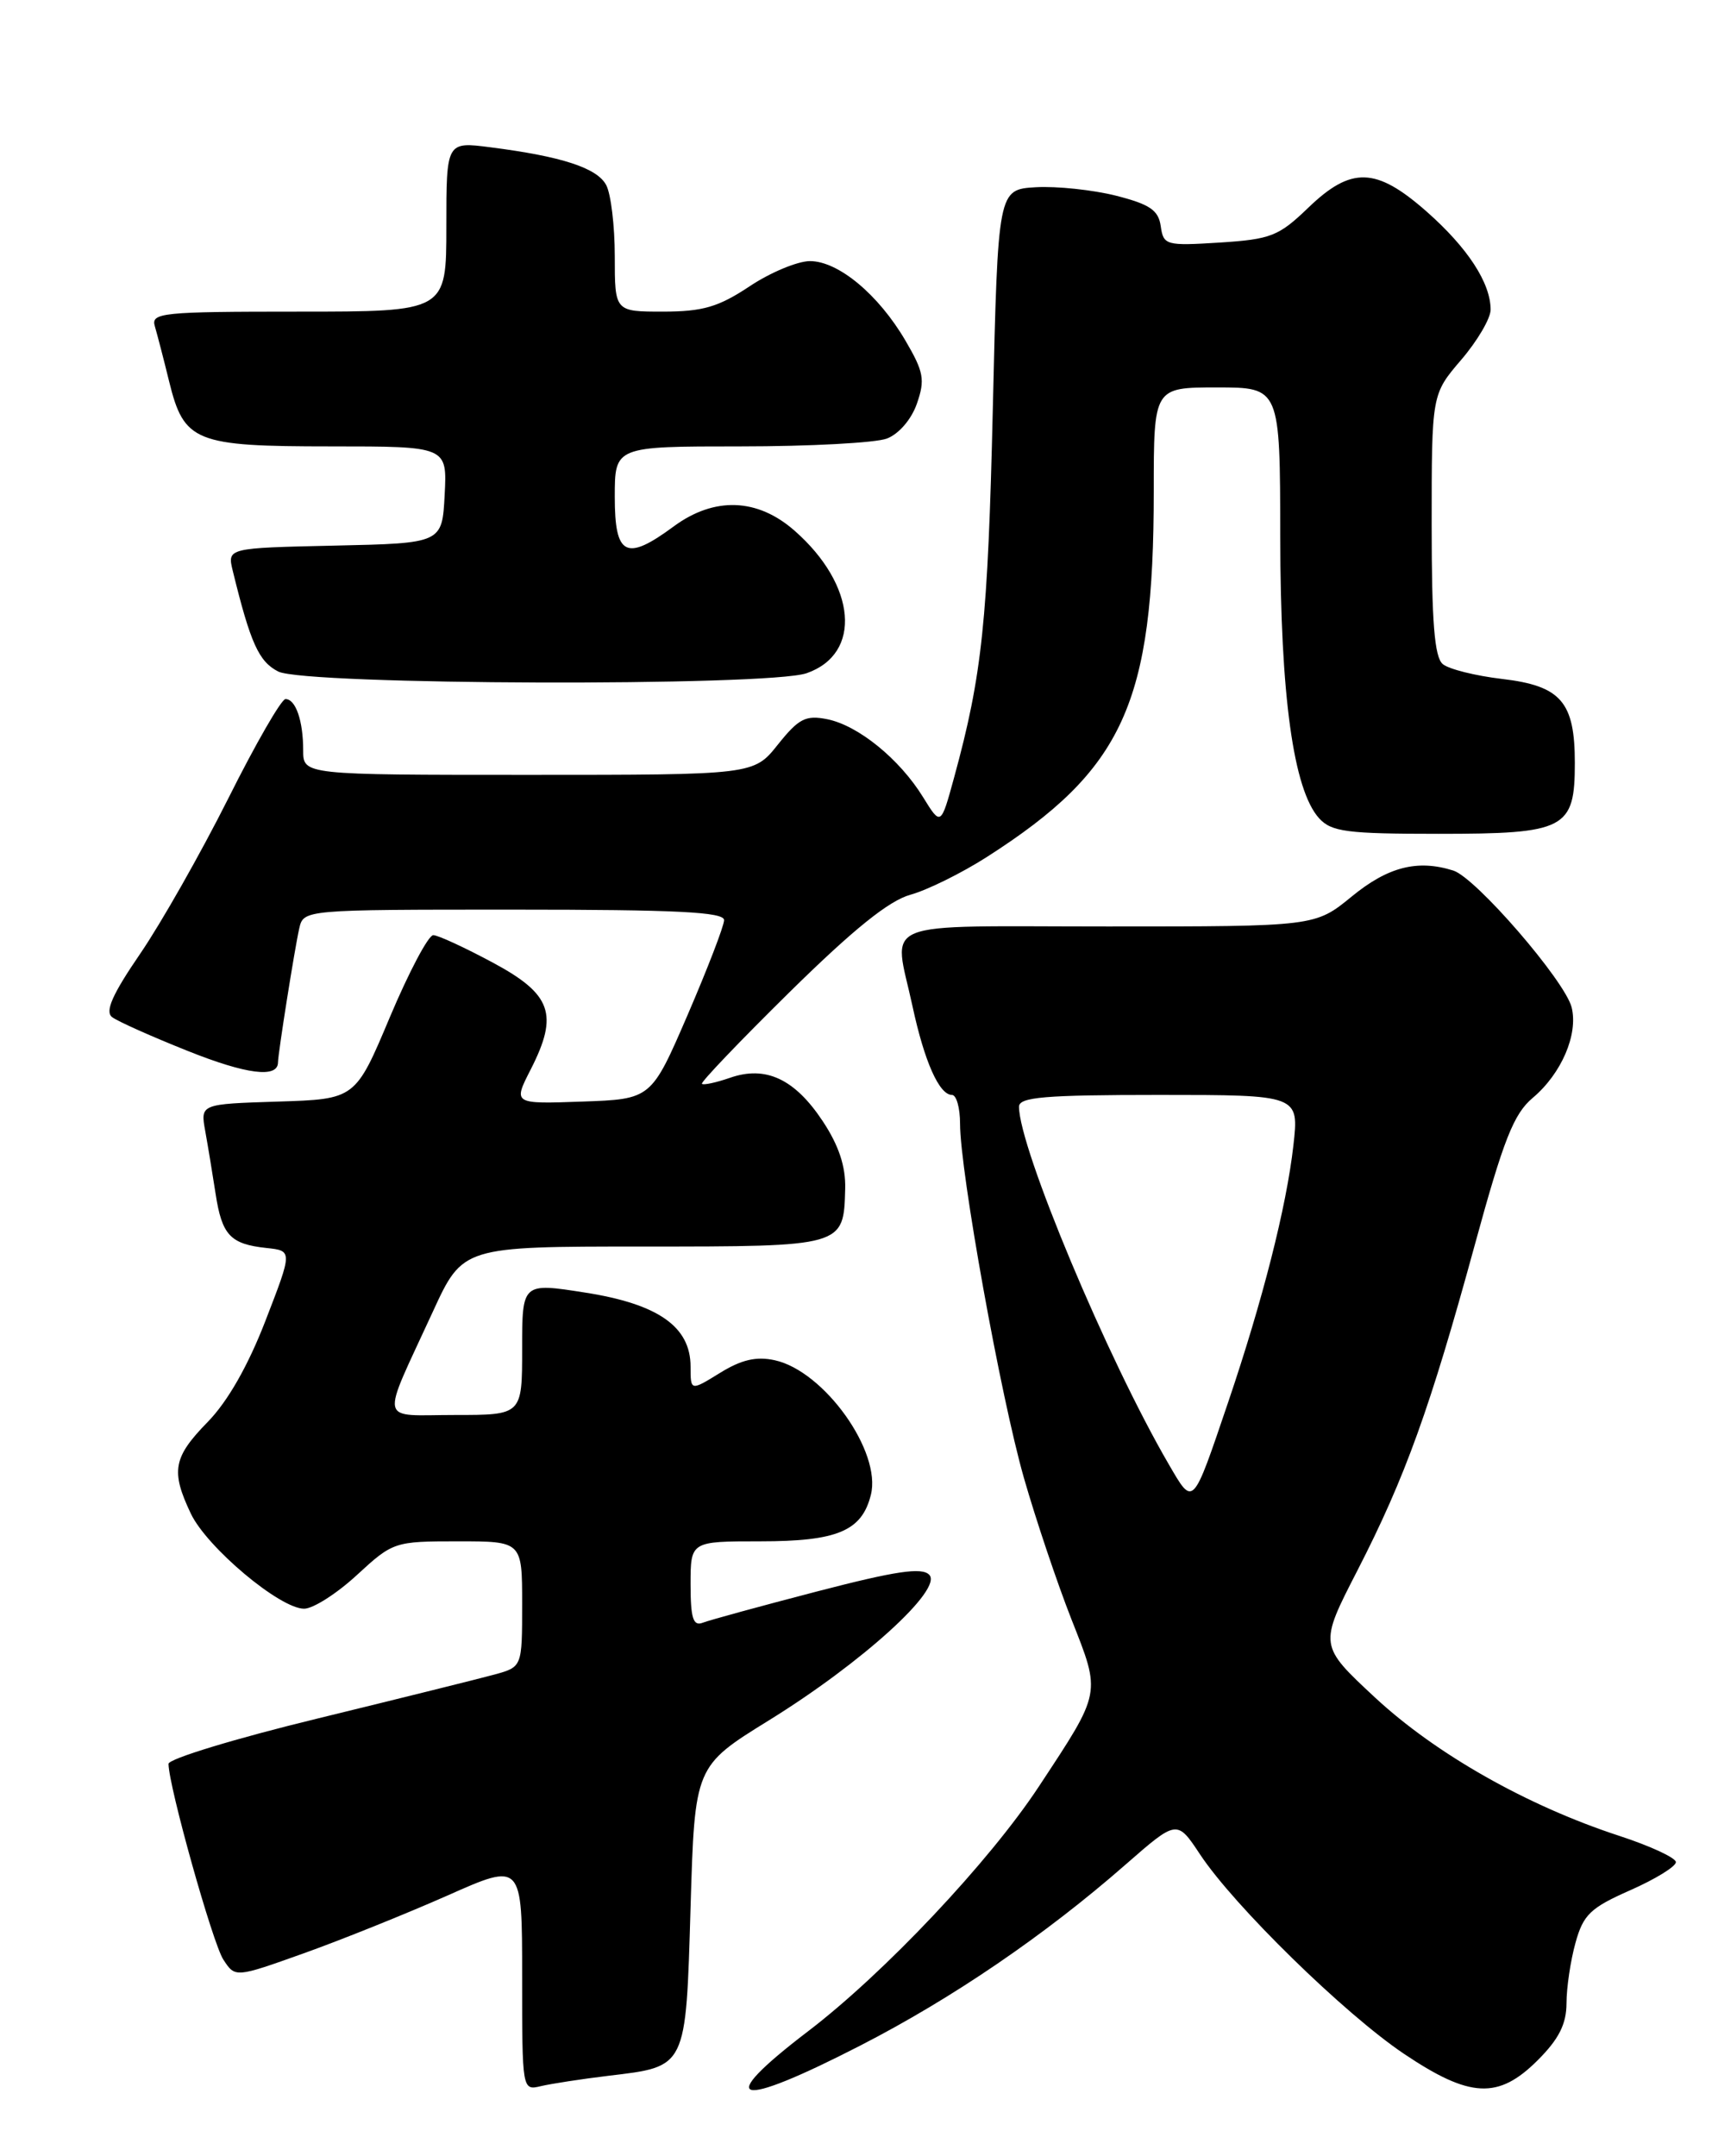 <?xml version="1.0" encoding="UTF-8" standalone="no"?>
<!DOCTYPE svg PUBLIC "-//W3C//DTD SVG 1.1//EN" "http://www.w3.org/Graphics/SVG/1.1/DTD/svg11.dtd" >
<svg xmlns="http://www.w3.org/2000/svg" xmlns:xlink="http://www.w3.org/1999/xlink" version="1.1" viewBox="0 0 204 256">
 <g >
 <path fill="currentColor"
d=" M 72.21 246.46 C 81.58 245.34 81.43 245.67 82.00 226.43 C 82.50 209.70 82.50 209.70 91.31 204.25 C 102.37 197.41 112.00 188.67 110.34 186.97 C 109.46 186.06 106.37 186.52 97.02 188.95 C 90.33 190.69 84.22 192.36 83.43 192.67 C 82.31 193.10 82.00 192.12 82.00 188.11 C 82.00 183.00 82.00 183.00 90.28 183.00 C 99.42 183.00 102.34 181.78 103.41 177.48 C 104.70 172.36 97.87 162.79 92.00 161.50 C 89.81 161.02 88.04 161.43 85.50 163.00 C 82.00 165.16 82.00 165.16 82.00 162.26 C 82.00 157.52 78.17 154.83 69.50 153.47 C 62.00 152.29 62.00 152.29 62.00 160.15 C 62.00 168.00 62.00 168.00 54.02 168.00 C 44.84 168.00 45.13 169.36 51.39 155.75 C 54.95 148.00 54.95 148.00 76.35 148.00 C 100.26 148.00 100.18 148.02 100.36 141.14 C 100.43 138.49 99.60 135.99 97.69 133.11 C 94.37 128.10 90.92 126.48 86.67 127.97 C 85.02 128.54 83.53 128.86 83.35 128.68 C 83.17 128.51 87.86 123.60 93.76 117.79 C 101.34 110.33 105.56 106.93 108.11 106.23 C 110.10 105.68 114.18 103.67 117.18 101.75 C 133.42 91.36 137.00 83.51 137.00 58.32 C 137.00 46.00 137.00 46.00 144.50 46.00 C 152.00 46.00 152.00 46.00 152.02 63.75 C 152.04 82.61 153.58 93.77 156.63 97.15 C 158.10 98.76 159.91 99.00 170.83 99.00 C 185.91 99.00 187.00 98.43 187.00 90.57 C 187.00 83.33 185.35 81.43 178.36 80.61 C 175.21 80.24 172.04 79.45 171.32 78.85 C 170.33 78.03 170.00 73.85 170.00 62.29 C 170.00 46.82 170.00 46.82 173.50 42.73 C 175.43 40.48 177.00 37.80 177.00 36.77 C 177.00 33.59 174.27 29.41 169.39 25.11 C 163.39 19.83 160.45 19.74 155.32 24.69 C 151.84 28.04 150.90 28.41 144.83 28.80 C 138.45 29.20 138.15 29.12 137.83 26.86 C 137.56 24.95 136.54 24.26 132.50 23.23 C 129.75 22.54 125.47 22.09 123.00 22.23 C 118.50 22.50 118.50 22.50 117.89 48.50 C 117.30 73.71 116.63 80.11 113.30 92.29 C 111.72 98.07 111.72 98.07 109.61 94.65 C 106.82 90.12 101.91 86.13 98.22 85.39 C 95.67 84.88 94.84 85.31 92.37 88.40 C 89.50 92.00 89.50 92.00 62.75 92.00 C 36.00 92.00 36.00 92.00 36.00 89.08 C 36.00 85.57 35.11 83.00 33.90 83.00 C 33.41 83.00 30.35 88.31 27.10 94.81 C 23.84 101.30 19.14 109.59 16.65 113.23 C 13.34 118.06 12.44 120.10 13.31 120.76 C 13.96 121.26 18.01 123.07 22.30 124.78 C 29.25 127.56 32.99 128.04 33.01 126.14 C 33.02 125.04 34.99 112.62 35.53 110.25 C 36.04 108.00 36.04 108.00 61.02 108.00 C 80.35 108.00 86.00 108.28 85.98 109.25 C 85.97 109.94 84.02 115.00 81.65 120.50 C 77.33 130.50 77.33 130.50 69.12 130.79 C 60.92 131.08 60.92 131.08 63.02 126.97 C 66.36 120.42 65.51 118.04 58.50 114.28 C 55.20 112.51 52.03 111.04 51.45 111.03 C 50.88 111.01 48.56 115.39 46.30 120.75 C 42.20 130.50 42.20 130.50 33.00 130.79 C 23.79 131.08 23.79 131.08 24.37 134.29 C 24.69 136.06 25.24 139.40 25.60 141.73 C 26.35 146.65 27.35 147.71 31.62 148.17 C 34.74 148.50 34.74 148.50 31.53 156.79 C 29.46 162.15 27.03 166.41 24.66 168.83 C 20.56 173.03 20.26 174.65 22.66 179.71 C 24.57 183.72 33.23 191.00 36.11 191.00 C 37.18 191.00 40.00 189.20 42.38 187.00 C 46.66 183.06 46.84 183.00 54.36 183.00 C 62.00 183.00 62.00 183.00 62.00 190.45 C 62.00 197.91 62.00 197.91 58.74 198.81 C 56.94 199.30 47.49 201.65 37.74 204.03 C 27.98 206.40 20.00 208.83 20.01 209.42 C 20.03 212.09 25.25 230.72 26.52 232.66 C 27.93 234.82 27.93 234.82 36.08 231.91 C 40.56 230.31 48.23 227.22 53.12 225.06 C 62.00 221.11 62.00 221.11 62.00 234.66 C 62.00 248.21 62.00 248.22 64.25 247.68 C 65.49 247.39 69.07 246.84 72.21 246.46 Z  M 102.17 242.86 C 113.08 237.26 124.08 229.76 133.63 221.40 C 139.76 216.04 139.76 216.04 142.49 220.16 C 146.54 226.29 159.64 239.09 166.70 243.84 C 174.56 249.12 177.92 249.28 182.60 244.60 C 185.11 242.09 186.00 240.32 186.01 237.85 C 186.01 236.01 186.49 232.77 187.08 230.66 C 188.00 227.33 188.85 226.51 193.57 224.43 C 196.56 223.11 199.00 221.61 199.00 221.09 C 199.00 220.58 195.96 219.17 192.25 217.96 C 181.33 214.39 170.51 208.26 163.29 201.56 C 156.61 195.35 156.61 195.35 161.20 186.43 C 166.87 175.38 169.83 167.15 175.13 147.77 C 178.54 135.29 179.74 132.25 182.00 130.35 C 185.41 127.48 187.42 122.81 186.62 119.60 C 185.82 116.44 175.25 104.21 172.57 103.36 C 168.32 102.02 164.82 102.91 160.51 106.44 C 156.16 110.00 156.16 110.00 131.58 110.00 C 103.64 110.00 106.10 108.99 108.36 119.50 C 109.77 126.05 111.53 130.00 113.04 130.00 C 113.57 130.00 114.00 131.54 114.00 133.42 C 114.00 139.08 118.83 165.87 121.59 175.50 C 123.01 180.45 125.55 188.00 127.23 192.27 C 130.75 201.18 130.83 200.77 123.37 212.09 C 117.48 221.04 104.98 234.29 95.94 241.18 C 84.63 249.81 87.27 250.52 102.17 242.86 Z  M 95.78 79.93 C 102.40 77.62 101.71 69.47 94.35 63.01 C 89.94 59.13 84.82 58.95 80.00 62.50 C 74.34 66.68 73.00 66.01 73.00 59.00 C 73.00 53.00 73.00 53.00 87.93 53.00 C 96.15 53.00 103.97 52.58 105.31 52.07 C 106.73 51.53 108.23 49.79 108.88 47.91 C 109.86 45.09 109.69 44.15 107.52 40.45 C 104.31 34.96 99.54 31.00 96.17 31.00 C 94.70 31.01 91.47 32.35 89.00 34.00 C 85.31 36.45 83.46 36.99 78.75 37.00 C 73.00 37.00 73.00 37.00 73.00 30.43 C 73.00 26.82 72.54 23.01 71.98 21.97 C 70.90 19.94 66.71 18.57 58.25 17.49 C 53.00 16.81 53.00 16.81 53.00 26.91 C 53.00 37.00 53.00 37.00 35.43 37.00 C 19.17 37.00 17.90 37.13 18.39 38.75 C 18.67 39.71 19.44 42.65 20.08 45.28 C 21.85 52.48 23.13 53.00 39.27 53.00 C 53.10 53.00 53.10 53.00 52.80 58.75 C 52.50 64.50 52.50 64.50 39.74 64.78 C 26.98 65.06 26.98 65.06 27.64 67.78 C 29.74 76.36 30.73 78.56 33.04 79.73 C 36.24 81.35 91.20 81.52 95.78 79.93 Z  M 138.78 173.85 C 131.50 161.35 121.00 136.28 121.00 131.40 C 121.00 130.26 124.02 130.00 137.63 130.00 C 154.26 130.00 154.26 130.00 153.58 136.00 C 152.76 143.28 149.93 154.41 145.83 166.50 C 141.57 179.06 141.72 178.90 138.78 173.85 Z "/>
</g>
</svg>